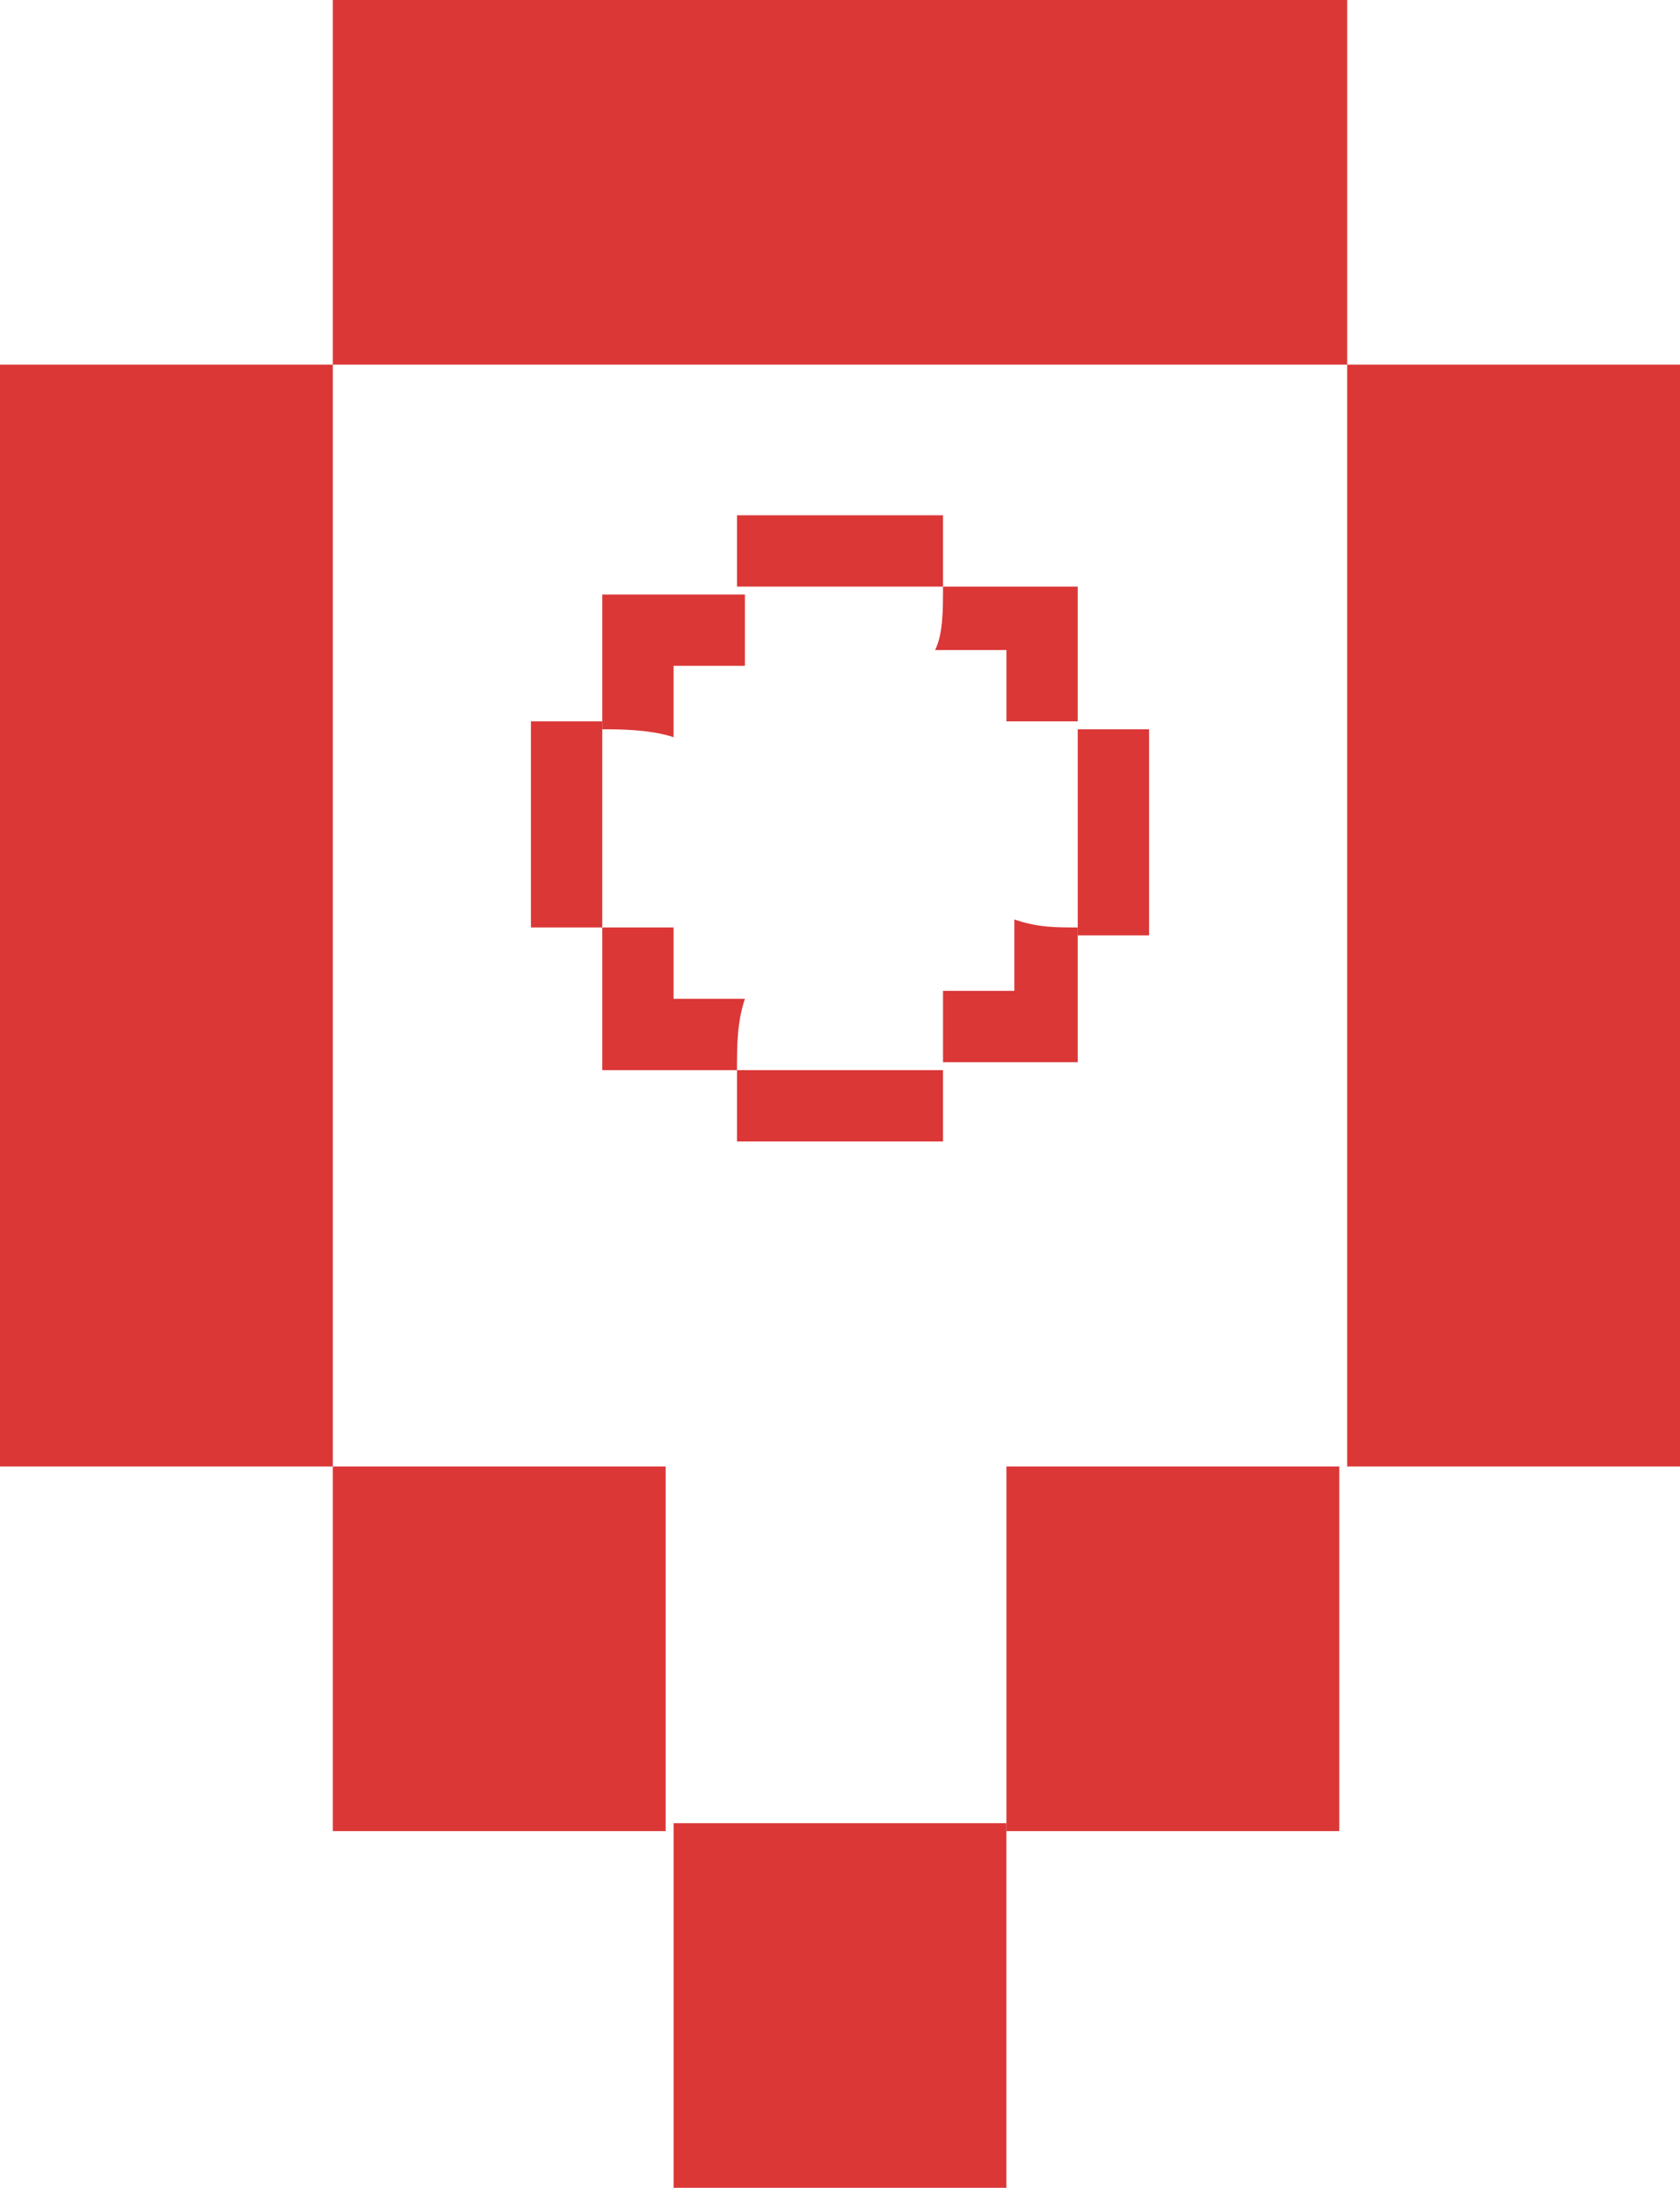 <?xml version="1.0" encoding="utf-8"?>
<!-- Generator: Adobe Illustrator 21.0.0, SVG Export Plug-In . SVG Version: 6.00 Build 0)  -->
<svg version="1.1"
	 id="svg309" inkscape:version="1.0.2 (e86c870879, 2021-01-15)" sodipodi:docname="brring-to-front.svg" xmlns:cc="http://creativecommons.org/ns#" xmlns:dc="http://purl.org/dc/elements/1.1/" xmlns:inkscape="http://www.inkscape.org/namespaces/inkscape" xmlns:rdf="http://www.w3.org/1999/02/22-rdf-syntax-ns#" xmlns:sodipodi="http://sodipodi.sourceforge.net/DTD/sodipodi-0.dtd" xmlns:svg="http://www.w3.org/2000/svg"
	 xmlns="http://www.w3.org/2000/svg" xmlns:xlink="http://www.w3.org/1999/xlink" x="0px" y="0px" viewBox="0 0 21.2 27.6"
	 style="enable-background:new 0 0 21.2 27.6;" xml:space="preserve">
<style type="text/css">
	.st0{fill:#DB3737;}
</style>
<sodipodi:namedview  bordercolor="#666666" borderopacity="1.0" fit-margin-bottom="0" fit-margin-left="0" fit-margin-right="0" fit-margin-top="0" id="base" inkscape:current-layer="layer1" inkscape:cx="-71.010477" inkscape:cy="39.522393" inkscape:document-rotation="0" inkscape:document-units="mm" inkscape:pageopacity="0.0" inkscape:pageshadow="2" inkscape:window-height="1029" inkscape:window-maximized="1" inkscape:window-width="1920" inkscape:window-x="1920" inkscape:window-y="28" inkscape:zoom="2.7359919" pagecolor="#ffffff" showgrid="false">
	</sodipodi:namedview>
<g>
	<g>
		<g>
			<path class="st0" d="M9.3,7.4c0-0.3,0-0.6,0-0.9c0.9,0,1.7,0,2.6,0c0,0.3,0,0.6,0,0.9l0,0C11,7.4,10.2,7.4,9.3,7.4L9.3,7.4z"/>
			<path class="st0" d="M7.6,11.7c-0.3,0-0.6,0-0.9,0c0-0.9,0-1.7,0-2.6c0.3,0,0.6,0,0.9,0l0,0C7.6,10,7.6,10.9,7.6,11.7L7.6,11.7z"
				/>
			<path class="st0" d="M13.6,9.2c0.3,0,0.6,0,0.9,0c0,0.9,0,1.7,0,2.6c-0.3,0-0.6,0-0.9,0l0,0C13.6,10.9,13.6,10,13.6,9.2L13.6,9.2
				z"/>
			<path class="st0" d="M11.9,13.5c0,0.3,0,0.6,0,0.9c-0.9,0-1.7,0-2.6,0c0-0.3,0-0.6,0-0.9l0,0C10.2,13.5,11,13.5,11.9,13.5
				L11.9,13.5z"/>
			<path class="st0" d="M7.6,9.2c0-0.5,0-1,0-1.5c0-0.1,0-0.1,0-0.2c0.1,0,0.1,0,0.1,0c0.5,0,1.1,0,1.6,0h0.1l0,0c0,0.3,0,0.6,0,0.9
				c-0.3,0-0.6,0-0.9,0c0,0.3,0,0.6,0,0.9C8.2,9.2,7.8,9.2,7.6,9.2L7.6,9.2z"/>
			<path class="st0" d="M11.9,7.4c0.5,0,1,0,1.4,0c0.1,0,0.2,0,0.3,0c0,0.6,0,1.1,0,1.7l0,0c-0.3,0-0.6,0-0.9,0c0-0.3,0-0.6,0-0.9
				c-0.3,0-0.6,0-0.9,0C11.9,8,11.9,7.7,11.9,7.4L11.9,7.4z"/>
			<path class="st0" d="M9.3,13.5c-0.5,0-1,0-1.5,0c-0.1,0-0.2,0-0.2,0c0-0.1,0-0.1,0-0.2c0-0.5,0-1,0-1.5v-0.1l0,0
				c0.3,0,0.6,0,0.9,0c0,0.3,0,0.6,0,0.9c0.3,0,0.6,0,0.9,0C9.3,12.9,9.3,13.2,9.3,13.5L9.3,13.5z"/>
			<path class="st0" d="M13.6,11.7c0,0.6,0,1.1,0,1.7l0,0l0,0c-0.6,0-1.1,0-1.7,0l0,0c0-0.3,0-0.6,0-0.9c0.3,0,0.6,0,0.9,0
				c0-0.3,0-0.6,0-0.9C13.1,11.7,13.3,11.7,13.6,11.7L13.6,11.7z"/>
		</g>
	</g>
	<g>
		<rect x="17" y="4.6" class="st0" width="4.2" height="13.9"/>
		<rect x="0" y="4.6" class="st0" width="4.2" height="13.9"/>
		<rect x="12.7" y="18.5" class="st0" width="4.2" height="4.6"/>
		<rect x="4.2" y="18.5" class="st0" width="4.2" height="4.6"/>
		<rect x="8.5" y="23" class="st0" width="4.2" height="4.6"/>
		<rect x="4.2" y="0" class="st0" width="12.8" height="4.6"/>
	</g>
</g>
</svg>
